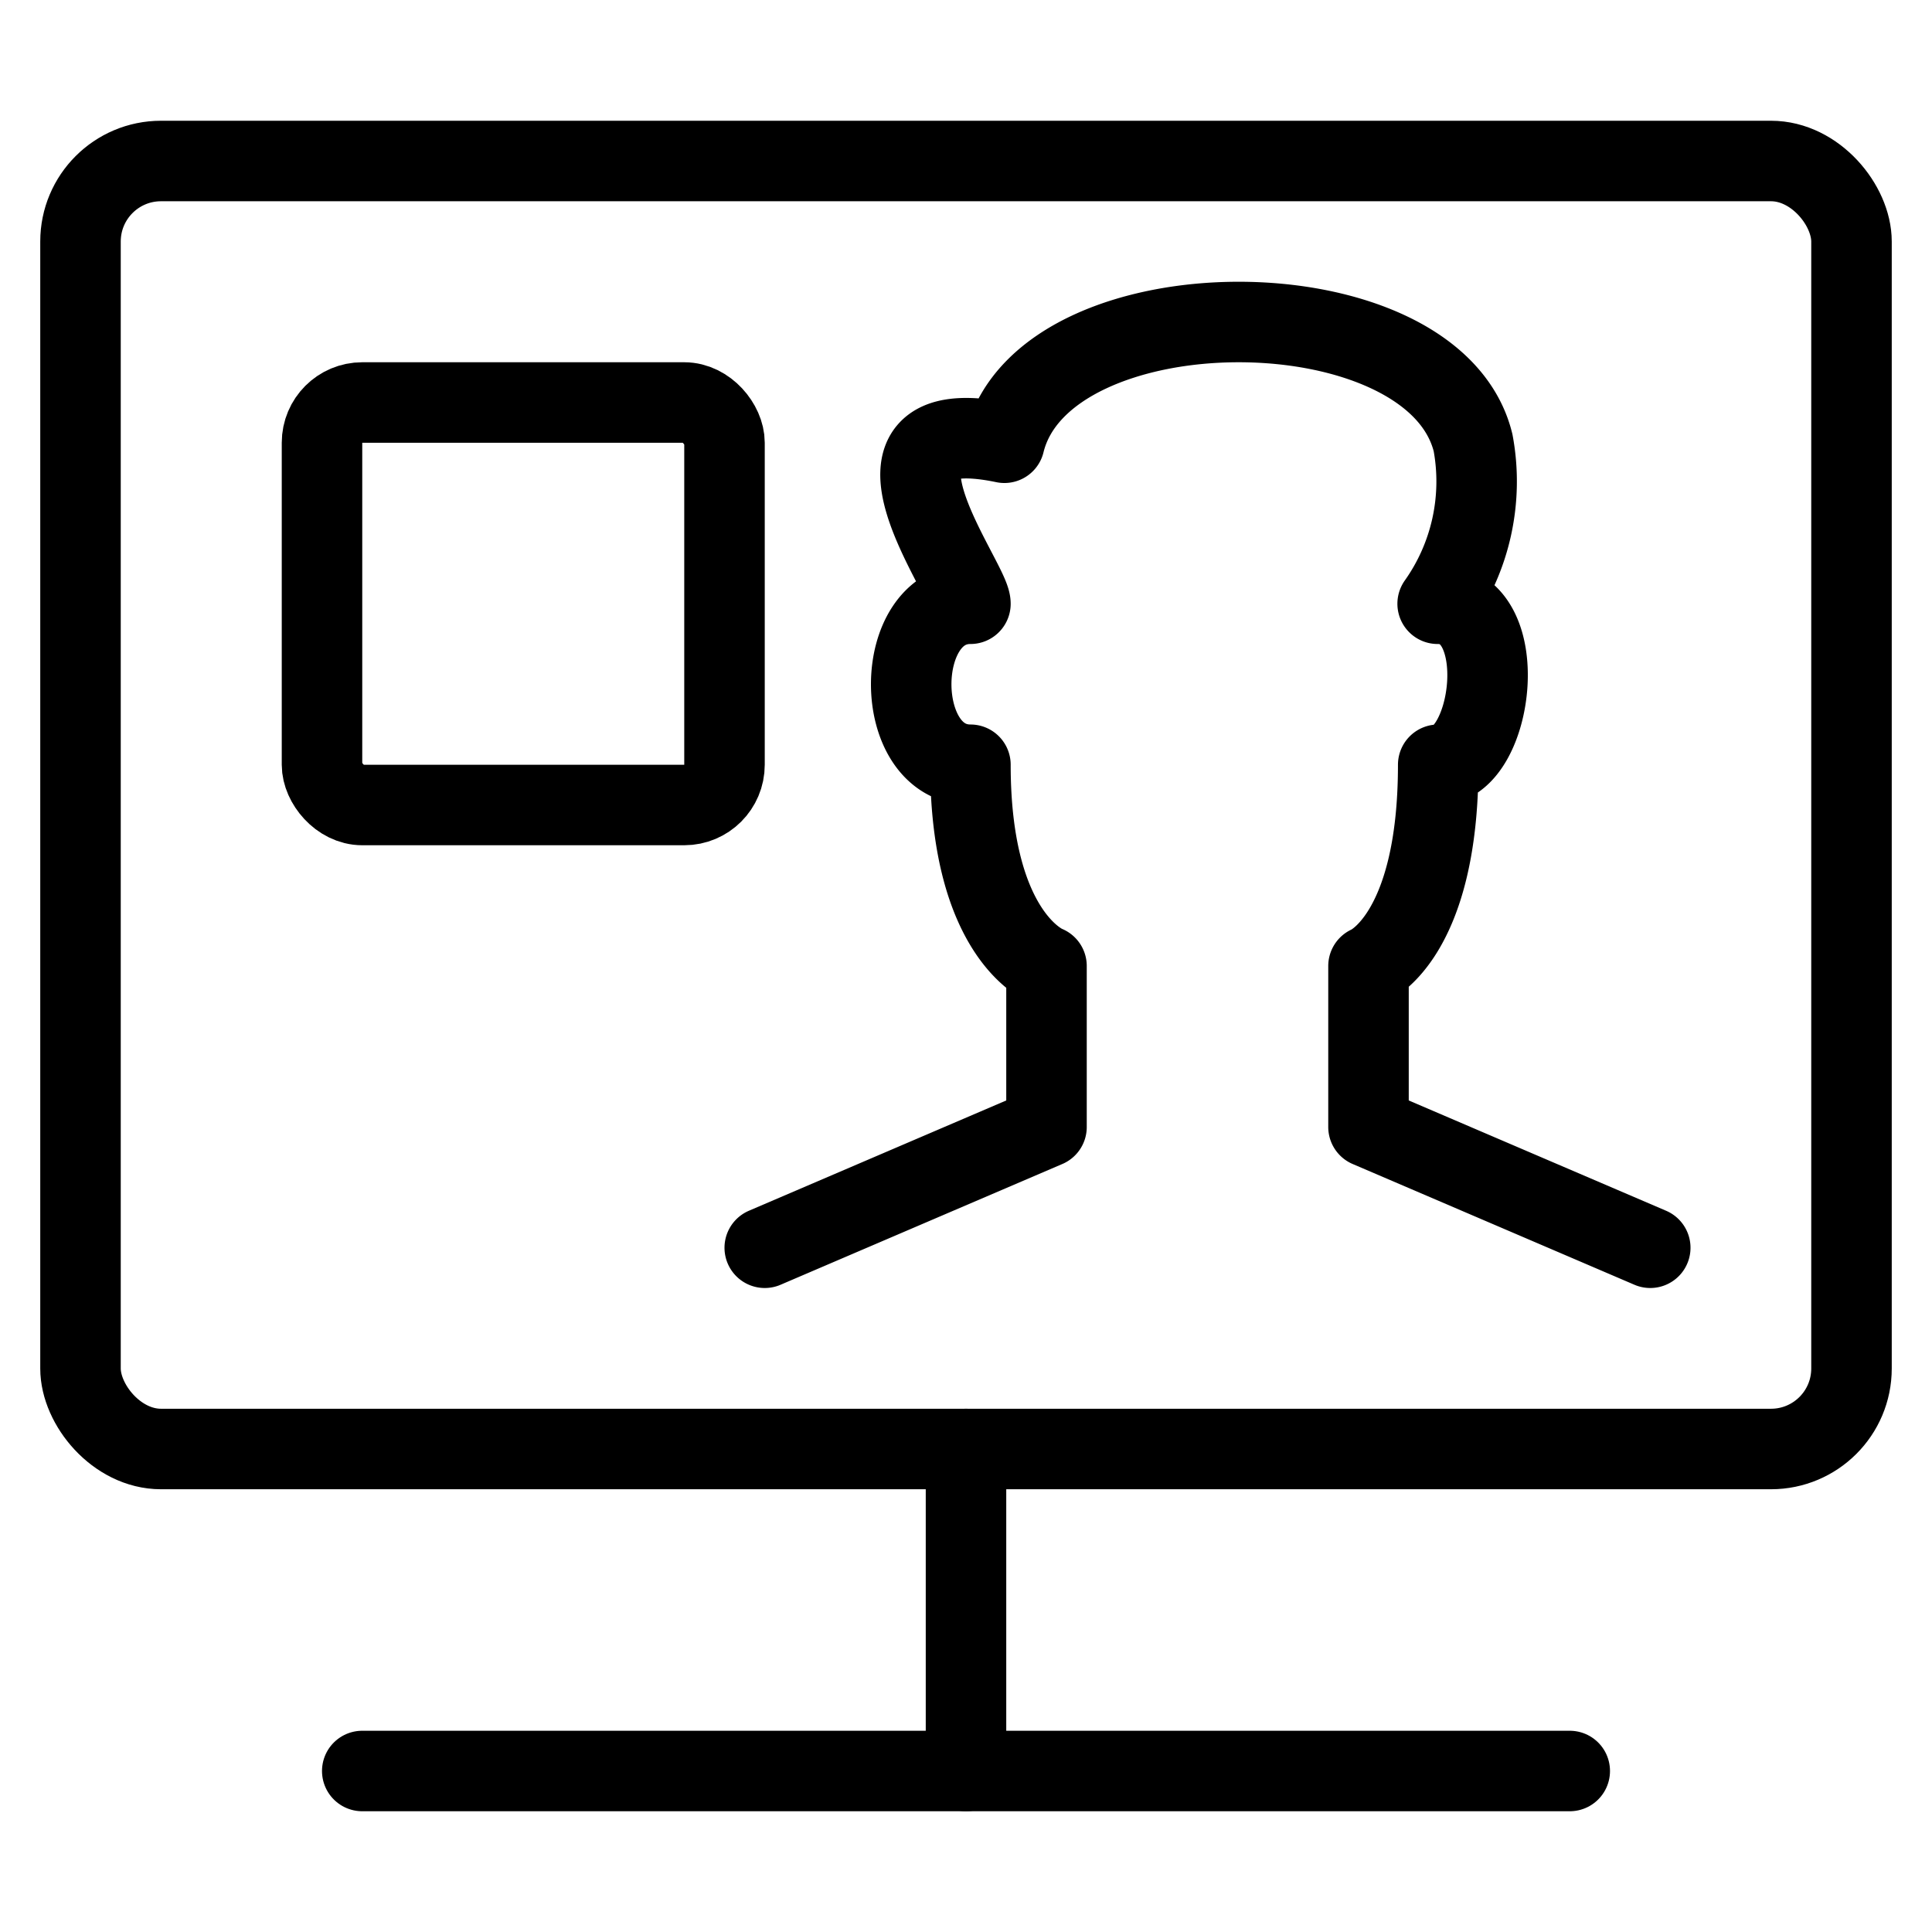 <svg id="Light" xmlns="http://www.w3.org/2000/svg" viewBox="0 0 24 24"><defs><style>.cls-1{fill:none;stroke:currentColor;stroke-linecap:round;stroke-linejoin:round;}</style></defs><title>single-man-news</title><rect class="cls-1" x="4" y="5" width="5" height="5" rx="0.5" ry="0.5"/><rect class="cls-1" x="1" y="2" width="22" height="16" rx="1" ry="1"/><line class="cls-1" x1="12" y1="18" x2="12" y2="22"/><line class="cls-1" x1="4.5" y1="22" x2="19.5" y2="22"/><path class="cls-1" d="M20.5,15.5,17,14V12s.866-.349.866-2.5c.684,0,.944-2-.007-2a2.627,2.627,0,0,0,.44-2c-.491-2-5.331-2-5.822,0-2.066-.429-.422,1.712-.422,2-.981,0-.981,2,0,2,0,2.151.945,2.5.945,2.5v2L9.5,15.5"/></svg>